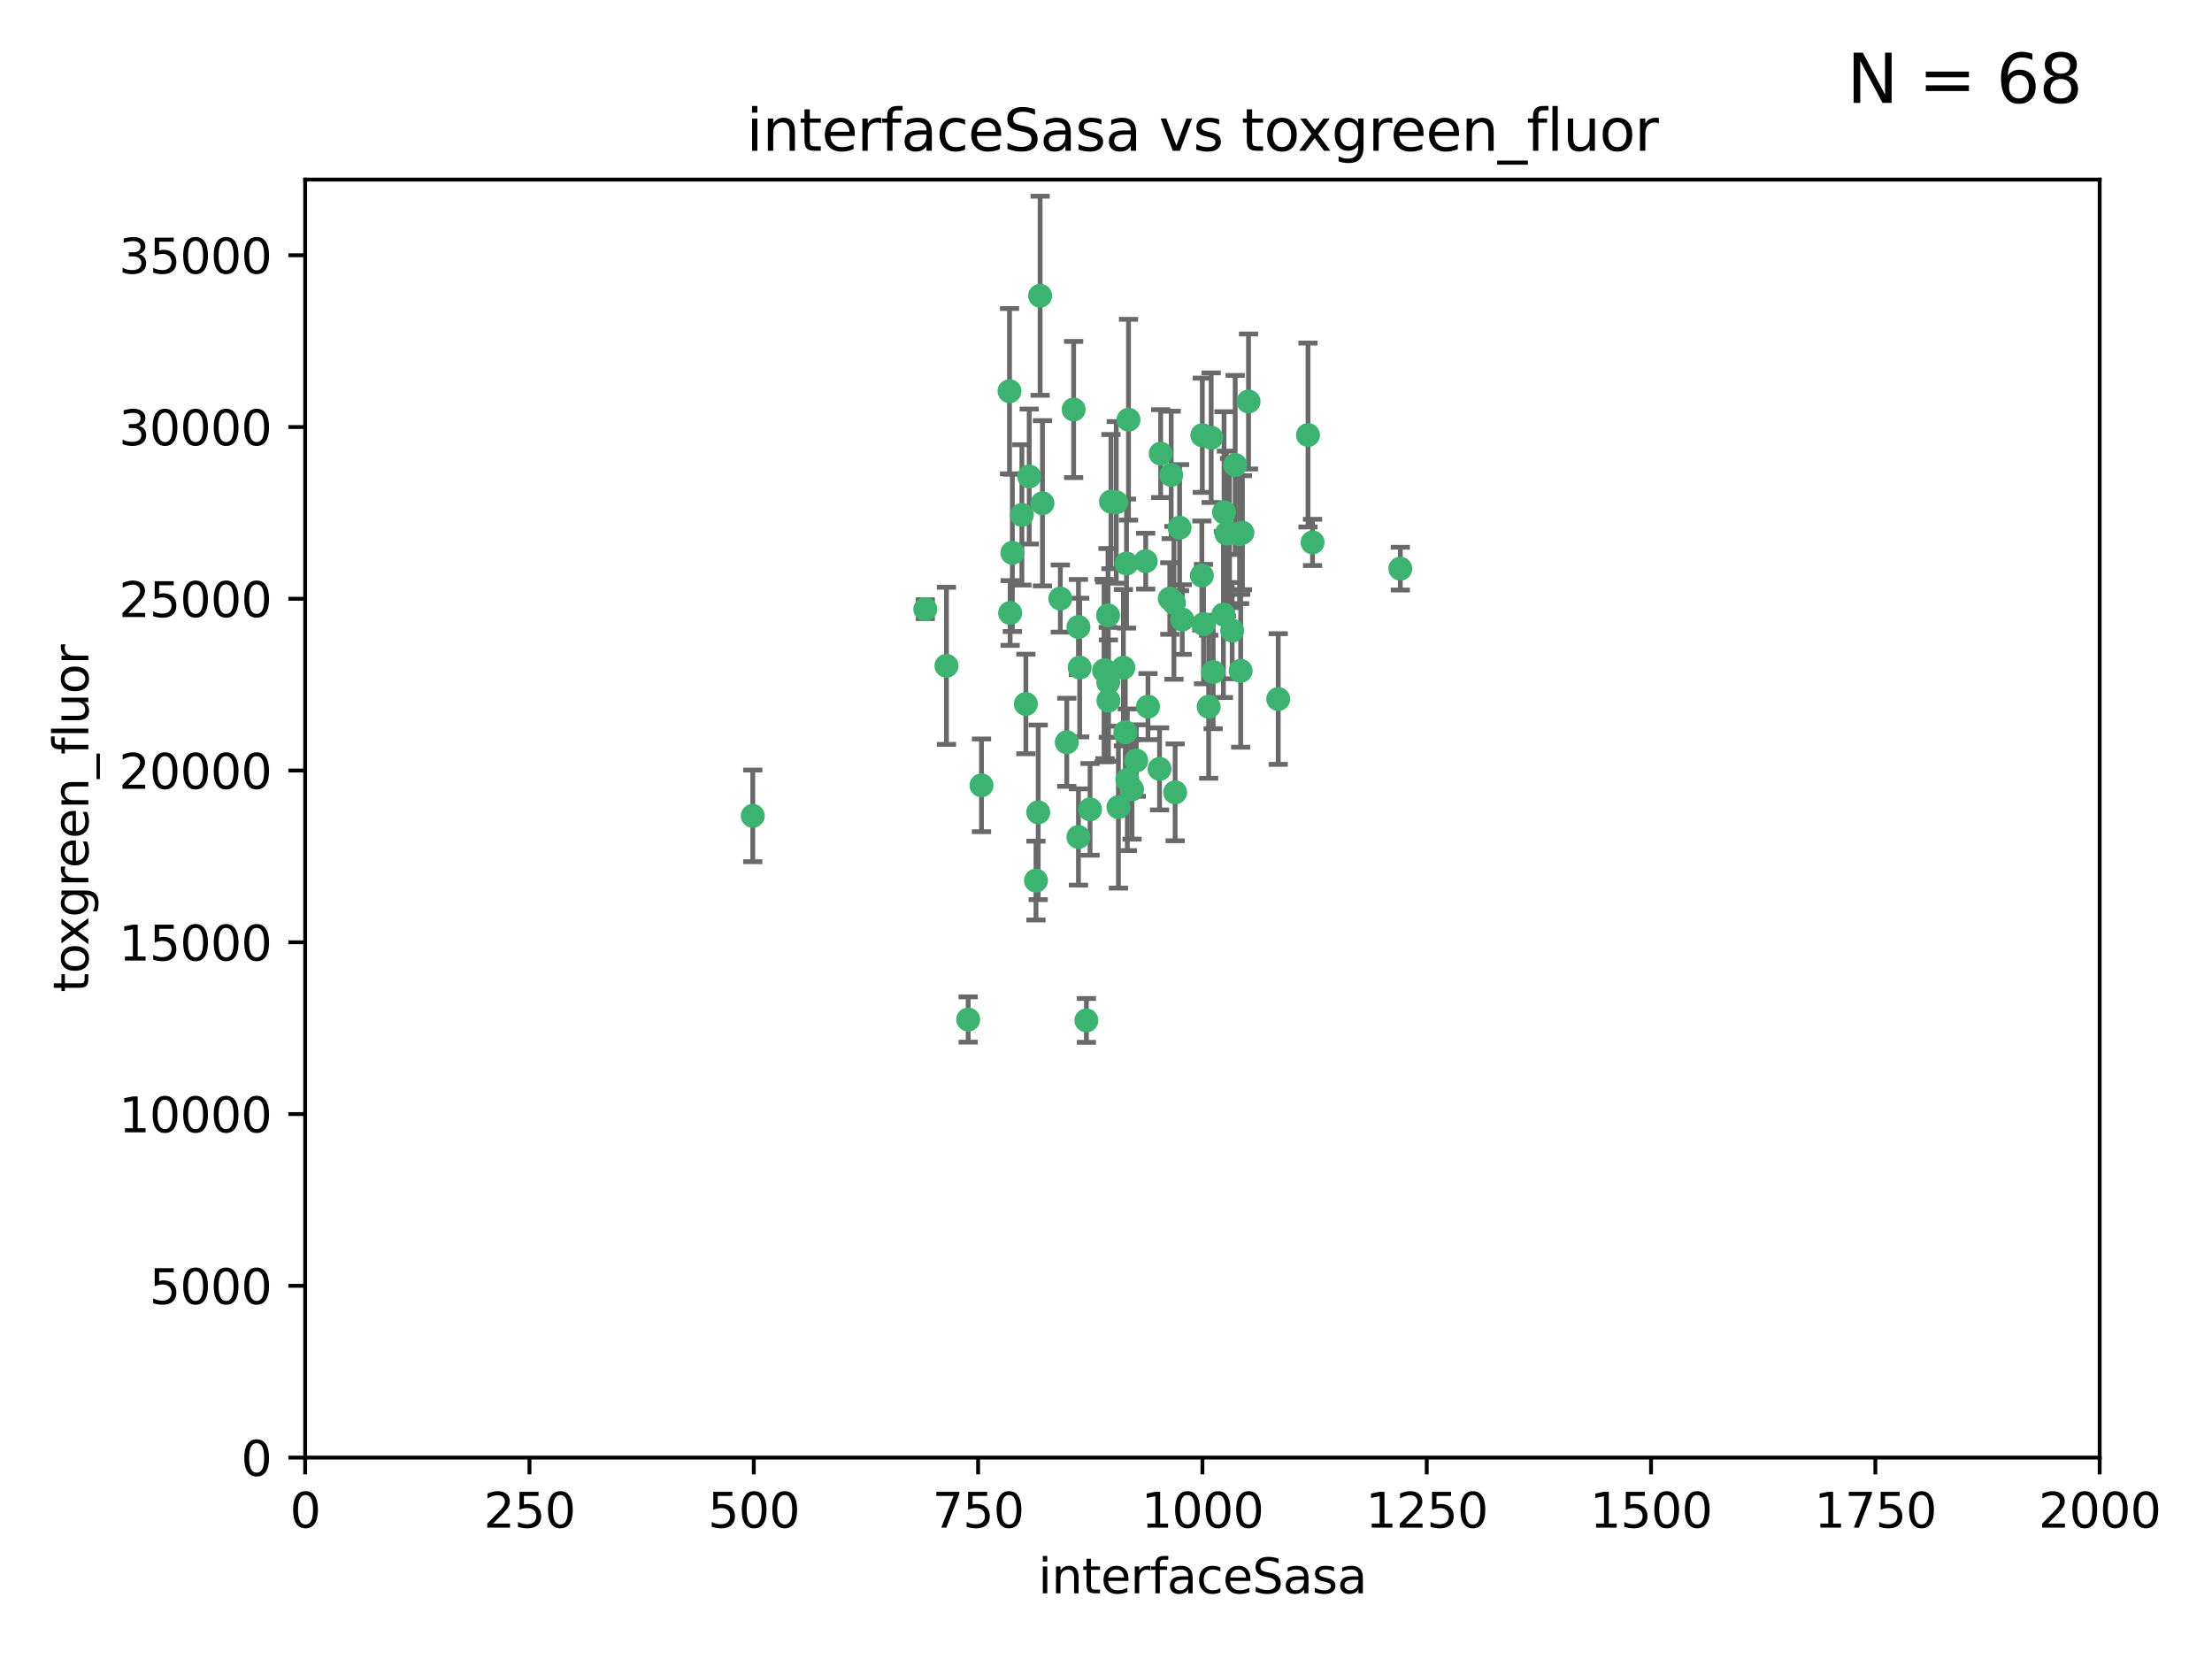 <?xml version="1.0" encoding="utf-8" standalone="no"?>
<!DOCTYPE svg PUBLIC "-//W3C//DTD SVG 1.1//EN"
  "http://www.w3.org/Graphics/SVG/1.1/DTD/svg11.dtd">
<svg xmlns:xlink="http://www.w3.org/1999/xlink" width="460.8pt" height="345.6pt" viewBox="0 0 460.8 345.6" xmlns="http://www.w3.org/2000/svg" version="1.1">
 <defs>
  <style type="text/css">*{stroke-linejoin: round; stroke-linecap: butt}</style>
 </defs>
 <g id="figure_1">
  <g id="patch_1">
   <path d="M 0 345.6 
L 460.8 345.6 
L 460.8 0 
L 0 0 
z
" style="fill: #ffffff"/>
  </g>
  <g id="axes_1">
   <g id="patch_2">
    <path d="M 63.571 303.64 
L 437.4 303.64 
L 437.4 37.411 
L 63.571 37.411 
z
" style="fill: #ffffff"/>
   </g>
   <g id="PathCollection_1">
    <defs>
     <path id="m0c57b707b4" d="M 0 1.118 
C 0.297 1.118 0.581 1 0.791 0.791 
C 1 0.581 1.118 0.297 1.118 0 
C 1.118 -0.297 1 -0.581 0.791 -0.791 
C 0.581 -1 0.297 -1.118 0 -1.118 
C -0.297 -1.118 -0.581 -1 -0.791 -0.791 
C -1 -0.581 -1.118 -0.297 -1.118 0 
C -1.118 0.297 -1 0.581 -0.791 0.791 
C -0.581 1 -0.297 1.118 0 1.118 
z
" style="stroke: #3cb371"/>
    </defs>
    <g clip-path="url(#p72ce023933)">
     <use xlink:href="#m0c57b707b4" x="243.693" y="124.69" style="fill: #3cb371; stroke: #3cb371"/>
     <use xlink:href="#m0c57b707b4" x="272.484" y="90.623" style="fill: #3cb371; stroke: #3cb371"/>
     <use xlink:href="#m0c57b707b4" x="231.435" y="104.496" style="fill: #3cb371; stroke: #3cb371"/>
     <use xlink:href="#m0c57b707b4" x="234.418" y="152.536" style="fill: #3cb371; stroke: #3cb371"/>
     <use xlink:href="#m0c57b707b4" x="266.28" y="145.62" style="fill: #3cb371; stroke: #3cb371"/>
     <use xlink:href="#m0c57b707b4" x="257.315" y="96.857" style="fill: #3cb371; stroke: #3cb371"/>
     <use xlink:href="#m0c57b707b4" x="250.716" y="130.005" style="fill: #3cb371; stroke: #3cb371"/>
     <use xlink:href="#m0c57b707b4" x="254.987" y="106.718" style="fill: #3cb371; stroke: #3cb371"/>
     <use xlink:href="#m0c57b707b4" x="273.426" y="112.994" style="fill: #3cb371; stroke: #3cb371"/>
     <use xlink:href="#m0c57b707b4" x="220.886" y="124.689" style="fill: #3cb371; stroke: #3cb371"/>
     <use xlink:href="#m0c57b707b4" x="214.404" y="99.267" style="fill: #3cb371; stroke: #3cb371"/>
     <use xlink:href="#m0c57b707b4" x="212.875" y="107.264" style="fill: #3cb371; stroke: #3cb371"/>
     <use xlink:href="#m0c57b707b4" x="241.787" y="94.5" style="fill: #3cb371; stroke: #3cb371"/>
     <use xlink:href="#m0c57b707b4" x="252.721" y="139.999" style="fill: #3cb371; stroke: #3cb371"/>
     <use xlink:href="#m0c57b707b4" x="252.312" y="91.178" style="fill: #3cb371; stroke: #3cb371"/>
     <use xlink:href="#m0c57b707b4" x="258.229" y="111.261" style="fill: #3cb371; stroke: #3cb371"/>
     <use xlink:href="#m0c57b707b4" x="223.66" y="85.309" style="fill: #3cb371; stroke: #3cb371"/>
     <use xlink:href="#m0c57b707b4" x="232.987" y="168.143" style="fill: #3cb371; stroke: #3cb371"/>
     <use xlink:href="#m0c57b707b4" x="241.557" y="160.173" style="fill: #3cb371; stroke: #3cb371"/>
     <use xlink:href="#m0c57b707b4" x="230.869" y="142.145" style="fill: #3cb371; stroke: #3cb371"/>
     <use xlink:href="#m0c57b707b4" x="230.194" y="139.64" style="fill: #3cb371; stroke: #3cb371"/>
     <use xlink:href="#m0c57b707b4" x="251.785" y="147.225" style="fill: #3cb371; stroke: #3cb371"/>
     <use xlink:href="#m0c57b707b4" x="234.68" y="117.402" style="fill: #3cb371; stroke: #3cb371"/>
     <use xlink:href="#m0c57b707b4" x="246.284" y="129.063" style="fill: #3cb371; stroke: #3cb371"/>
     <use xlink:href="#m0c57b707b4" x="255.489" y="111.157" style="fill: #3cb371; stroke: #3cb371"/>
     <use xlink:href="#m0c57b707b4" x="256.689" y="131.368" style="fill: #3cb371; stroke: #3cb371"/>
     <use xlink:href="#m0c57b707b4" x="254.858" y="128.013" style="fill: #3cb371; stroke: #3cb371"/>
     <use xlink:href="#m0c57b707b4" x="244.553" y="125.579" style="fill: #3cb371; stroke: #3cb371"/>
     <use xlink:href="#m0c57b707b4" x="250.368" y="119.895" style="fill: #3cb371; stroke: #3cb371"/>
     <use xlink:href="#m0c57b707b4" x="243.983" y="98.934" style="fill: #3cb371; stroke: #3cb371"/>
     <use xlink:href="#m0c57b707b4" x="235.088" y="87.434" style="fill: #3cb371; stroke: #3cb371"/>
     <use xlink:href="#m0c57b707b4" x="258.816" y="110.968" style="fill: #3cb371; stroke: #3cb371"/>
     <use xlink:href="#m0c57b707b4" x="256.134" y="111.045" style="fill: #3cb371; stroke: #3cb371"/>
     <use xlink:href="#m0c57b707b4" x="232.534" y="104.651" style="fill: #3cb371; stroke: #3cb371"/>
     <use xlink:href="#m0c57b707b4" x="234.02" y="139.091" style="fill: #3cb371; stroke: #3cb371"/>
     <use xlink:href="#m0c57b707b4" x="238.669" y="116.895" style="fill: #3cb371; stroke: #3cb371"/>
     <use xlink:href="#m0c57b707b4" x="210.43" y="127.696" style="fill: #3cb371; stroke: #3cb371"/>
     <use xlink:href="#m0c57b707b4" x="226.319" y="212.57" style="fill: #3cb371; stroke: #3cb371"/>
     <use xlink:href="#m0c57b707b4" x="217.166" y="104.837" style="fill: #3cb371; stroke: #3cb371"/>
     <use xlink:href="#m0c57b707b4" x="245.731" y="109.922" style="fill: #3cb371; stroke: #3cb371"/>
     <use xlink:href="#m0c57b707b4" x="216.677" y="61.614" style="fill: #3cb371; stroke: #3cb371"/>
     <use xlink:href="#m0c57b707b4" x="258.456" y="139.744" style="fill: #3cb371; stroke: #3cb371"/>
     <use xlink:href="#m0c57b707b4" x="291.711" y="118.457" style="fill: #3cb371; stroke: #3cb371"/>
     <use xlink:href="#m0c57b707b4" x="224.916" y="139.063" style="fill: #3cb371; stroke: #3cb371"/>
     <use xlink:href="#m0c57b707b4" x="260.091" y="83.639" style="fill: #3cb371; stroke: #3cb371"/>
     <use xlink:href="#m0c57b707b4" x="250.465" y="90.667" style="fill: #3cb371; stroke: #3cb371"/>
     <use xlink:href="#m0c57b707b4" x="204.462" y="163.599" style="fill: #3cb371; stroke: #3cb371"/>
     <use xlink:href="#m0c57b707b4" x="201.688" y="212.385" style="fill: #3cb371; stroke: #3cb371"/>
     <use xlink:href="#m0c57b707b4" x="192.753" y="126.902" style="fill: #3cb371; stroke: #3cb371"/>
     <use xlink:href="#m0c57b707b4" x="222.228" y="154.63" style="fill: #3cb371; stroke: #3cb371"/>
     <use xlink:href="#m0c57b707b4" x="230.822" y="128.187" style="fill: #3cb371; stroke: #3cb371"/>
     <use xlink:href="#m0c57b707b4" x="210.301" y="81.492" style="fill: #3cb371; stroke: #3cb371"/>
     <use xlink:href="#m0c57b707b4" x="224.662" y="174.36" style="fill: #3cb371; stroke: #3cb371"/>
     <use xlink:href="#m0c57b707b4" x="236.699" y="158.432" style="fill: #3cb371; stroke: #3cb371"/>
     <use xlink:href="#m0c57b707b4" x="230.901" y="145.94" style="fill: #3cb371; stroke: #3cb371"/>
     <use xlink:href="#m0c57b707b4" x="213.706" y="146.651" style="fill: #3cb371; stroke: #3cb371"/>
     <use xlink:href="#m0c57b707b4" x="215.811" y="183.443" style="fill: #3cb371; stroke: #3cb371"/>
     <use xlink:href="#m0c57b707b4" x="224.662" y="130.623" style="fill: #3cb371; stroke: #3cb371"/>
     <use xlink:href="#m0c57b707b4" x="239.146" y="147.201" style="fill: #3cb371; stroke: #3cb371"/>
     <use xlink:href="#m0c57b707b4" x="244.803" y="165.057" style="fill: #3cb371; stroke: #3cb371"/>
     <use xlink:href="#m0c57b707b4" x="216.278" y="169.223" style="fill: #3cb371; stroke: #3cb371"/>
     <use xlink:href="#m0c57b707b4" x="235.826" y="164.427" style="fill: #3cb371; stroke: #3cb371"/>
     <use xlink:href="#m0c57b707b4" x="229.998" y="139.694" style="fill: #3cb371; stroke: #3cb371"/>
     <use xlink:href="#m0c57b707b4" x="227.078" y="168.609" style="fill: #3cb371; stroke: #3cb371"/>
     <use xlink:href="#m0c57b707b4" x="234.846" y="162.431" style="fill: #3cb371; stroke: #3cb371"/>
     <use xlink:href="#m0c57b707b4" x="210.895" y="115.163" style="fill: #3cb371; stroke: #3cb371"/>
     <use xlink:href="#m0c57b707b4" x="197.163" y="138.702" style="fill: #3cb371; stroke: #3cb371"/>
     <use xlink:href="#m0c57b707b4" x="156.817" y="169.96" style="fill: #3cb371; stroke: #3cb371"/>
    </g>
   </g>
   <g id="matplotlib.axis_1">
    <g id="xtick_1">
     <g id="line2d_1">
      <defs>
       <path id="mec5b502d0a" d="M 0 0 
L 0 3.5 
" style="stroke: #000000; stroke-width: 0.8"/>
      </defs>
      <g>
       <use xlink:href="#mec5b502d0a" x="63.571" y="303.64" style="stroke: #000000; stroke-width: 0.8"/>
      </g>
     </g>
     <g id="text_1">
      <!-- 0 -->
      <g transform="translate(60.39 318.238)scale(0.1 -0.1)">
       <defs>
        <path id="DejaVuSans-30" d="M 2034 4250 
Q 1547 4250 1301 3770 
Q 1056 3291 1056 2328 
Q 1056 1369 1301 889 
Q 1547 409 2034 409 
Q 2525 409 2770 889 
Q 3016 1369 3016 2328 
Q 3016 3291 2770 3770 
Q 2525 4250 2034 4250 
z
M 2034 4750 
Q 2819 4750 3233 4129 
Q 3647 3509 3647 2328 
Q 3647 1150 3233 529 
Q 2819 -91 2034 -91 
Q 1250 -91 836 529 
Q 422 1150 422 2328 
Q 422 3509 836 4129 
Q 1250 4750 2034 4750 
z
" transform="scale(0.016)"/>
       </defs>
       <use xlink:href="#DejaVuSans-30"/>
      </g>
     </g>
    </g>
    <g id="xtick_2">
     <g id="line2d_2">
      <g>
       <use xlink:href="#mec5b502d0a" x="110.3" y="303.64" style="stroke: #000000; stroke-width: 0.8"/>
      </g>
     </g>
     <g id="text_2">
      <!-- 250 -->
      <g transform="translate(100.756 318.238)scale(0.1 -0.1)">
       <defs>
        <path id="DejaVuSans-32" d="M 1228 531 
L 3431 531 
L 3431 0 
L 469 0 
L 469 531 
Q 828 903 1448 1529 
Q 2069 2156 2228 2338 
Q 2531 2678 2651 2914 
Q 2772 3150 2772 3378 
Q 2772 3750 2511 3984 
Q 2250 4219 1831 4219 
Q 1534 4219 1204 4116 
Q 875 4013 500 3803 
L 500 4441 
Q 881 4594 1212 4672 
Q 1544 4750 1819 4750 
Q 2544 4750 2975 4387 
Q 3406 4025 3406 3419 
Q 3406 3131 3298 2873 
Q 3191 2616 2906 2266 
Q 2828 2175 2409 1742 
Q 1991 1309 1228 531 
z
" transform="scale(0.016)"/>
        <path id="DejaVuSans-35" d="M 691 4666 
L 3169 4666 
L 3169 4134 
L 1269 4134 
L 1269 2991 
Q 1406 3038 1543 3061 
Q 1681 3084 1819 3084 
Q 2600 3084 3056 2656 
Q 3513 2228 3513 1497 
Q 3513 744 3044 326 
Q 2575 -91 1722 -91 
Q 1428 -91 1123 -41 
Q 819 9 494 109 
L 494 744 
Q 775 591 1075 516 
Q 1375 441 1709 441 
Q 2250 441 2565 725 
Q 2881 1009 2881 1497 
Q 2881 1984 2565 2268 
Q 2250 2553 1709 2553 
Q 1456 2553 1204 2497 
Q 953 2441 691 2322 
L 691 4666 
z
" transform="scale(0.016)"/>
       </defs>
       <use xlink:href="#DejaVuSans-32"/>
       <use xlink:href="#DejaVuSans-35" x="63.623"/>
       <use xlink:href="#DejaVuSans-30" x="127.246"/>
      </g>
     </g>
    </g>
    <g id="xtick_3">
     <g id="line2d_3">
      <g>
       <use xlink:href="#mec5b502d0a" x="157.028" y="303.64" style="stroke: #000000; stroke-width: 0.8"/>
      </g>
     </g>
     <g id="text_3">
      <!-- 500 -->
      <g transform="translate(147.485 318.238)scale(0.1 -0.1)">
       <use xlink:href="#DejaVuSans-35"/>
       <use xlink:href="#DejaVuSans-30" x="63.623"/>
       <use xlink:href="#DejaVuSans-30" x="127.246"/>
      </g>
     </g>
    </g>
    <g id="xtick_4">
     <g id="line2d_4">
      <g>
       <use xlink:href="#mec5b502d0a" x="203.757" y="303.64" style="stroke: #000000; stroke-width: 0.8"/>
      </g>
     </g>
     <g id="text_4">
      <!-- 750 -->
      <g transform="translate(194.213 318.238)scale(0.1 -0.1)">
       <defs>
        <path id="DejaVuSans-37" d="M 525 4666 
L 3525 4666 
L 3525 4397 
L 1831 0 
L 1172 0 
L 2766 4134 
L 525 4134 
L 525 4666 
z
" transform="scale(0.016)"/>
       </defs>
       <use xlink:href="#DejaVuSans-37"/>
       <use xlink:href="#DejaVuSans-35" x="63.623"/>
       <use xlink:href="#DejaVuSans-30" x="127.246"/>
      </g>
     </g>
    </g>
    <g id="xtick_5">
     <g id="line2d_5">
      <g>
       <use xlink:href="#mec5b502d0a" x="250.486" y="303.64" style="stroke: #000000; stroke-width: 0.8"/>
      </g>
     </g>
     <g id="text_5">
      <!-- 1000 -->
      <g transform="translate(237.761 318.238)scale(0.1 -0.1)">
       <defs>
        <path id="DejaVuSans-31" d="M 794 531 
L 1825 531 
L 1825 4091 
L 703 3866 
L 703 4441 
L 1819 4666 
L 2450 4666 
L 2450 531 
L 3481 531 
L 3481 0 
L 794 0 
L 794 531 
z
" transform="scale(0.016)"/>
       </defs>
       <use xlink:href="#DejaVuSans-31"/>
       <use xlink:href="#DejaVuSans-30" x="63.623"/>
       <use xlink:href="#DejaVuSans-30" x="127.246"/>
       <use xlink:href="#DejaVuSans-30" x="190.869"/>
      </g>
     </g>
    </g>
    <g id="xtick_6">
     <g id="line2d_6">
      <g>
       <use xlink:href="#mec5b502d0a" x="297.214" y="303.64" style="stroke: #000000; stroke-width: 0.8"/>
      </g>
     </g>
     <g id="text_6">
      <!-- 1250 -->
      <g transform="translate(284.489 318.238)scale(0.1 -0.1)">
       <use xlink:href="#DejaVuSans-31"/>
       <use xlink:href="#DejaVuSans-32" x="63.623"/>
       <use xlink:href="#DejaVuSans-35" x="127.246"/>
       <use xlink:href="#DejaVuSans-30" x="190.869"/>
      </g>
     </g>
    </g>
    <g id="xtick_7">
     <g id="line2d_7">
      <g>
       <use xlink:href="#mec5b502d0a" x="343.943" y="303.64" style="stroke: #000000; stroke-width: 0.8"/>
      </g>
     </g>
     <g id="text_7">
      <!-- 1500 -->
      <g transform="translate(331.218 318.238)scale(0.1 -0.1)">
       <use xlink:href="#DejaVuSans-31"/>
       <use xlink:href="#DejaVuSans-35" x="63.623"/>
       <use xlink:href="#DejaVuSans-30" x="127.246"/>
       <use xlink:href="#DejaVuSans-30" x="190.869"/>
      </g>
     </g>
    </g>
    <g id="xtick_8">
     <g id="line2d_8">
      <g>
       <use xlink:href="#mec5b502d0a" x="390.671" y="303.64" style="stroke: #000000; stroke-width: 0.8"/>
      </g>
     </g>
     <g id="text_8">
      <!-- 1750 -->
      <g transform="translate(377.946 318.238)scale(0.1 -0.1)">
       <use xlink:href="#DejaVuSans-31"/>
       <use xlink:href="#DejaVuSans-37" x="63.623"/>
       <use xlink:href="#DejaVuSans-35" x="127.246"/>
       <use xlink:href="#DejaVuSans-30" x="190.869"/>
      </g>
     </g>
    </g>
    <g id="xtick_9">
     <g id="line2d_9">
      <g>
       <use xlink:href="#mec5b502d0a" x="437.4" y="303.64" style="stroke: #000000; stroke-width: 0.8"/>
      </g>
     </g>
     <g id="text_9">
      <!-- 2000 -->
      <g transform="translate(424.675 318.238)scale(0.1 -0.1)">
       <use xlink:href="#DejaVuSans-32"/>
       <use xlink:href="#DejaVuSans-30" x="63.623"/>
       <use xlink:href="#DejaVuSans-30" x="127.246"/>
       <use xlink:href="#DejaVuSans-30" x="190.869"/>
      </g>
     </g>
    </g>
    <g id="text_10">
     <!-- interfaceSasa -->
     <g transform="translate(216.279 331.917)scale(0.1 -0.1)">
      <defs>
       <path id="DejaVuSans-69" d="M 603 3500 
L 1178 3500 
L 1178 0 
L 603 0 
L 603 3500 
z
M 603 4863 
L 1178 4863 
L 1178 4134 
L 603 4134 
L 603 4863 
z
" transform="scale(0.016)"/>
       <path id="DejaVuSans-6e" d="M 3513 2113 
L 3513 0 
L 2938 0 
L 2938 2094 
Q 2938 2591 2744 2837 
Q 2550 3084 2163 3084 
Q 1697 3084 1428 2787 
Q 1159 2491 1159 1978 
L 1159 0 
L 581 0 
L 581 3500 
L 1159 3500 
L 1159 2956 
Q 1366 3272 1645 3428 
Q 1925 3584 2291 3584 
Q 2894 3584 3203 3211 
Q 3513 2838 3513 2113 
z
" transform="scale(0.016)"/>
       <path id="DejaVuSans-74" d="M 1172 4494 
L 1172 3500 
L 2356 3500 
L 2356 3053 
L 1172 3053 
L 1172 1153 
Q 1172 725 1289 603 
Q 1406 481 1766 481 
L 2356 481 
L 2356 0 
L 1766 0 
Q 1100 0 847 248 
Q 594 497 594 1153 
L 594 3053 
L 172 3053 
L 172 3500 
L 594 3500 
L 594 4494 
L 1172 4494 
z
" transform="scale(0.016)"/>
       <path id="DejaVuSans-65" d="M 3597 1894 
L 3597 1613 
L 953 1613 
Q 991 1019 1311 708 
Q 1631 397 2203 397 
Q 2534 397 2845 478 
Q 3156 559 3463 722 
L 3463 178 
Q 3153 47 2828 -22 
Q 2503 -91 2169 -91 
Q 1331 -91 842 396 
Q 353 884 353 1716 
Q 353 2575 817 3079 
Q 1281 3584 2069 3584 
Q 2775 3584 3186 3129 
Q 3597 2675 3597 1894 
z
M 3022 2063 
Q 3016 2534 2758 2815 
Q 2500 3097 2075 3097 
Q 1594 3097 1305 2825 
Q 1016 2553 972 2059 
L 3022 2063 
z
" transform="scale(0.016)"/>
       <path id="DejaVuSans-72" d="M 2631 2963 
Q 2534 3019 2420 3045 
Q 2306 3072 2169 3072 
Q 1681 3072 1420 2755 
Q 1159 2438 1159 1844 
L 1159 0 
L 581 0 
L 581 3500 
L 1159 3500 
L 1159 2956 
Q 1341 3275 1631 3429 
Q 1922 3584 2338 3584 
Q 2397 3584 2469 3576 
Q 2541 3569 2628 3553 
L 2631 2963 
z
" transform="scale(0.016)"/>
       <path id="DejaVuSans-66" d="M 2375 4863 
L 2375 4384 
L 1825 4384 
Q 1516 4384 1395 4259 
Q 1275 4134 1275 3809 
L 1275 3500 
L 2222 3500 
L 2222 3053 
L 1275 3053 
L 1275 0 
L 697 0 
L 697 3053 
L 147 3053 
L 147 3500 
L 697 3500 
L 697 3744 
Q 697 4328 969 4595 
Q 1241 4863 1831 4863 
L 2375 4863 
z
" transform="scale(0.016)"/>
       <path id="DejaVuSans-61" d="M 2194 1759 
Q 1497 1759 1228 1600 
Q 959 1441 959 1056 
Q 959 750 1161 570 
Q 1363 391 1709 391 
Q 2188 391 2477 730 
Q 2766 1069 2766 1631 
L 2766 1759 
L 2194 1759 
z
M 3341 1997 
L 3341 0 
L 2766 0 
L 2766 531 
Q 2569 213 2275 61 
Q 1981 -91 1556 -91 
Q 1019 -91 701 211 
Q 384 513 384 1019 
Q 384 1609 779 1909 
Q 1175 2209 1959 2209 
L 2766 2209 
L 2766 2266 
Q 2766 2663 2505 2880 
Q 2244 3097 1772 3097 
Q 1472 3097 1187 3025 
Q 903 2953 641 2809 
L 641 3341 
Q 956 3463 1253 3523 
Q 1550 3584 1831 3584 
Q 2591 3584 2966 3190 
Q 3341 2797 3341 1997 
z
" transform="scale(0.016)"/>
       <path id="DejaVuSans-63" d="M 3122 3366 
L 3122 2828 
Q 2878 2963 2633 3030 
Q 2388 3097 2138 3097 
Q 1578 3097 1268 2742 
Q 959 2388 959 1747 
Q 959 1106 1268 751 
Q 1578 397 2138 397 
Q 2388 397 2633 464 
Q 2878 531 3122 666 
L 3122 134 
Q 2881 22 2623 -34 
Q 2366 -91 2075 -91 
Q 1284 -91 818 406 
Q 353 903 353 1747 
Q 353 2603 823 3093 
Q 1294 3584 2113 3584 
Q 2378 3584 2631 3529 
Q 2884 3475 3122 3366 
z
" transform="scale(0.016)"/>
       <path id="DejaVuSans-53" d="M 3425 4513 
L 3425 3897 
Q 3066 4069 2747 4153 
Q 2428 4238 2131 4238 
Q 1616 4238 1336 4038 
Q 1056 3838 1056 3469 
Q 1056 3159 1242 3001 
Q 1428 2844 1947 2747 
L 2328 2669 
Q 3034 2534 3370 2195 
Q 3706 1856 3706 1288 
Q 3706 609 3251 259 
Q 2797 -91 1919 -91 
Q 1588 -91 1214 -16 
Q 841 59 441 206 
L 441 856 
Q 825 641 1194 531 
Q 1563 422 1919 422 
Q 2459 422 2753 634 
Q 3047 847 3047 1241 
Q 3047 1584 2836 1778 
Q 2625 1972 2144 2069 
L 1759 2144 
Q 1053 2284 737 2584 
Q 422 2884 422 3419 
Q 422 4038 858 4394 
Q 1294 4750 2059 4750 
Q 2388 4750 2728 4690 
Q 3069 4631 3425 4513 
z
" transform="scale(0.016)"/>
       <path id="DejaVuSans-73" d="M 2834 3397 
L 2834 2853 
Q 2591 2978 2328 3040 
Q 2066 3103 1784 3103 
Q 1356 3103 1142 2972 
Q 928 2841 928 2578 
Q 928 2378 1081 2264 
Q 1234 2150 1697 2047 
L 1894 2003 
Q 2506 1872 2764 1633 
Q 3022 1394 3022 966 
Q 3022 478 2636 193 
Q 2250 -91 1575 -91 
Q 1294 -91 989 -36 
Q 684 19 347 128 
L 347 722 
Q 666 556 975 473 
Q 1284 391 1588 391 
Q 1994 391 2212 530 
Q 2431 669 2431 922 
Q 2431 1156 2273 1281 
Q 2116 1406 1581 1522 
L 1381 1569 
Q 847 1681 609 1914 
Q 372 2147 372 2553 
Q 372 3047 722 3315 
Q 1072 3584 1716 3584 
Q 2034 3584 2315 3537 
Q 2597 3491 2834 3397 
z
" transform="scale(0.016)"/>
      </defs>
      <use xlink:href="#DejaVuSans-69"/>
      <use xlink:href="#DejaVuSans-6e" x="27.783"/>
      <use xlink:href="#DejaVuSans-74" x="91.162"/>
      <use xlink:href="#DejaVuSans-65" x="130.371"/>
      <use xlink:href="#DejaVuSans-72" x="191.895"/>
      <use xlink:href="#DejaVuSans-66" x="233.008"/>
      <use xlink:href="#DejaVuSans-61" x="268.213"/>
      <use xlink:href="#DejaVuSans-63" x="329.492"/>
      <use xlink:href="#DejaVuSans-65" x="384.473"/>
      <use xlink:href="#DejaVuSans-53" x="445.996"/>
      <use xlink:href="#DejaVuSans-61" x="509.473"/>
      <use xlink:href="#DejaVuSans-73" x="570.752"/>
      <use xlink:href="#DejaVuSans-61" x="622.852"/>
     </g>
    </g>
   </g>
   <g id="matplotlib.axis_2">
    <g id="ytick_1">
     <g id="line2d_10">
      <defs>
       <path id="m05db03d130" d="M 0 0 
L -3.5 0 
" style="stroke: #000000; stroke-width: 0.8"/>
      </defs>
      <g>
       <use xlink:href="#m05db03d130" x="63.571" y="303.64" style="stroke: #000000; stroke-width: 0.8"/>
      </g>
     </g>
     <g id="text_11">
      <!-- 0 -->
      <g transform="translate(50.209 307.439)scale(0.1 -0.1)">
       <use xlink:href="#DejaVuSans-30"/>
      </g>
     </g>
    </g>
    <g id="ytick_2">
     <g id="line2d_11">
      <g>
       <use xlink:href="#m05db03d130" x="63.571" y="267.859" style="stroke: #000000; stroke-width: 0.8"/>
      </g>
     </g>
     <g id="text_12">
      <!-- 5000 -->
      <g transform="translate(31.121 271.658)scale(0.1 -0.1)">
       <use xlink:href="#DejaVuSans-35"/>
       <use xlink:href="#DejaVuSans-30" x="63.623"/>
       <use xlink:href="#DejaVuSans-30" x="127.246"/>
       <use xlink:href="#DejaVuSans-30" x="190.869"/>
      </g>
     </g>
    </g>
    <g id="ytick_3">
     <g id="line2d_12">
      <g>
       <use xlink:href="#m05db03d130" x="63.571" y="232.078" style="stroke: #000000; stroke-width: 0.8"/>
      </g>
     </g>
     <g id="text_13">
      <!-- 10000 -->
      <g transform="translate(24.759 235.878)scale(0.1 -0.1)">
       <use xlink:href="#DejaVuSans-31"/>
       <use xlink:href="#DejaVuSans-30" x="63.623"/>
       <use xlink:href="#DejaVuSans-30" x="127.246"/>
       <use xlink:href="#DejaVuSans-30" x="190.869"/>
       <use xlink:href="#DejaVuSans-30" x="254.492"/>
      </g>
     </g>
    </g>
    <g id="ytick_4">
     <g id="line2d_13">
      <g>
       <use xlink:href="#m05db03d130" x="63.571" y="196.298" style="stroke: #000000; stroke-width: 0.8"/>
      </g>
     </g>
     <g id="text_14">
      <!-- 15000 -->
      <g transform="translate(24.759 200.097)scale(0.1 -0.1)">
       <use xlink:href="#DejaVuSans-31"/>
       <use xlink:href="#DejaVuSans-35" x="63.623"/>
       <use xlink:href="#DejaVuSans-30" x="127.246"/>
       <use xlink:href="#DejaVuSans-30" x="190.869"/>
       <use xlink:href="#DejaVuSans-30" x="254.492"/>
      </g>
     </g>
    </g>
    <g id="ytick_5">
     <g id="line2d_14">
      <g>
       <use xlink:href="#m05db03d130" x="63.571" y="160.517" style="stroke: #000000; stroke-width: 0.8"/>
      </g>
     </g>
     <g id="text_15">
      <!-- 20000 -->
      <g transform="translate(24.759 164.316)scale(0.1 -0.1)">
       <use xlink:href="#DejaVuSans-32"/>
       <use xlink:href="#DejaVuSans-30" x="63.623"/>
       <use xlink:href="#DejaVuSans-30" x="127.246"/>
       <use xlink:href="#DejaVuSans-30" x="190.869"/>
       <use xlink:href="#DejaVuSans-30" x="254.492"/>
      </g>
     </g>
    </g>
    <g id="ytick_6">
     <g id="line2d_15">
      <g>
       <use xlink:href="#m05db03d130" x="63.571" y="124.736" style="stroke: #000000; stroke-width: 0.8"/>
      </g>
     </g>
     <g id="text_16">
      <!-- 25000 -->
      <g transform="translate(24.759 128.535)scale(0.1 -0.1)">
       <use xlink:href="#DejaVuSans-32"/>
       <use xlink:href="#DejaVuSans-35" x="63.623"/>
       <use xlink:href="#DejaVuSans-30" x="127.246"/>
       <use xlink:href="#DejaVuSans-30" x="190.869"/>
       <use xlink:href="#DejaVuSans-30" x="254.492"/>
      </g>
     </g>
    </g>
    <g id="ytick_7">
     <g id="line2d_16">
      <g>
       <use xlink:href="#m05db03d130" x="63.571" y="88.955" style="stroke: #000000; stroke-width: 0.8"/>
      </g>
     </g>
     <g id="text_17">
      <!-- 30000 -->
      <g transform="translate(24.759 92.754)scale(0.1 -0.1)">
       <defs>
        <path id="DejaVuSans-33" d="M 2597 2516 
Q 3050 2419 3304 2112 
Q 3559 1806 3559 1356 
Q 3559 666 3084 287 
Q 2609 -91 1734 -91 
Q 1441 -91 1130 -33 
Q 819 25 488 141 
L 488 750 
Q 750 597 1062 519 
Q 1375 441 1716 441 
Q 2309 441 2620 675 
Q 2931 909 2931 1356 
Q 2931 1769 2642 2001 
Q 2353 2234 1838 2234 
L 1294 2234 
L 1294 2753 
L 1863 2753 
Q 2328 2753 2575 2939 
Q 2822 3125 2822 3475 
Q 2822 3834 2567 4026 
Q 2313 4219 1838 4219 
Q 1578 4219 1281 4162 
Q 984 4106 628 3988 
L 628 4550 
Q 988 4650 1302 4700 
Q 1616 4750 1894 4750 
Q 2613 4750 3031 4423 
Q 3450 4097 3450 3541 
Q 3450 3153 3228 2886 
Q 3006 2619 2597 2516 
z
" transform="scale(0.016)"/>
       </defs>
       <use xlink:href="#DejaVuSans-33"/>
       <use xlink:href="#DejaVuSans-30" x="63.623"/>
       <use xlink:href="#DejaVuSans-30" x="127.246"/>
       <use xlink:href="#DejaVuSans-30" x="190.869"/>
       <use xlink:href="#DejaVuSans-30" x="254.492"/>
      </g>
     </g>
    </g>
    <g id="ytick_8">
     <g id="line2d_17">
      <g>
       <use xlink:href="#m05db03d130" x="63.571" y="53.174" style="stroke: #000000; stroke-width: 0.8"/>
      </g>
     </g>
     <g id="text_18">
      <!-- 35000 -->
      <g transform="translate(24.759 56.974)scale(0.1 -0.1)">
       <use xlink:href="#DejaVuSans-33"/>
       <use xlink:href="#DejaVuSans-35" x="63.623"/>
       <use xlink:href="#DejaVuSans-30" x="127.246"/>
       <use xlink:href="#DejaVuSans-30" x="190.869"/>
       <use xlink:href="#DejaVuSans-30" x="254.492"/>
      </g>
     </g>
    </g>
    <g id="text_19">
     <!-- toxgreen_fluor -->
     <g transform="translate(18.401 206.72)rotate(-90)scale(0.1 -0.1)">
      <defs>
       <path id="DejaVuSans-6f" d="M 1959 3097 
Q 1497 3097 1228 2736 
Q 959 2375 959 1747 
Q 959 1119 1226 758 
Q 1494 397 1959 397 
Q 2419 397 2687 759 
Q 2956 1122 2956 1747 
Q 2956 2369 2687 2733 
Q 2419 3097 1959 3097 
z
M 1959 3584 
Q 2709 3584 3137 3096 
Q 3566 2609 3566 1747 
Q 3566 888 3137 398 
Q 2709 -91 1959 -91 
Q 1206 -91 779 398 
Q 353 888 353 1747 
Q 353 2609 779 3096 
Q 1206 3584 1959 3584 
z
" transform="scale(0.016)"/>
       <path id="DejaVuSans-78" d="M 3513 3500 
L 2247 1797 
L 3578 0 
L 2900 0 
L 1881 1375 
L 863 0 
L 184 0 
L 1544 1831 
L 300 3500 
L 978 3500 
L 1906 2253 
L 2834 3500 
L 3513 3500 
z
" transform="scale(0.016)"/>
       <path id="DejaVuSans-67" d="M 2906 1791 
Q 2906 2416 2648 2759 
Q 2391 3103 1925 3103 
Q 1463 3103 1205 2759 
Q 947 2416 947 1791 
Q 947 1169 1205 825 
Q 1463 481 1925 481 
Q 2391 481 2648 825 
Q 2906 1169 2906 1791 
z
M 3481 434 
Q 3481 -459 3084 -895 
Q 2688 -1331 1869 -1331 
Q 1566 -1331 1297 -1286 
Q 1028 -1241 775 -1147 
L 775 -588 
Q 1028 -725 1275 -790 
Q 1522 -856 1778 -856 
Q 2344 -856 2625 -561 
Q 2906 -266 2906 331 
L 2906 616 
Q 2728 306 2450 153 
Q 2172 0 1784 0 
Q 1141 0 747 490 
Q 353 981 353 1791 
Q 353 2603 747 3093 
Q 1141 3584 1784 3584 
Q 2172 3584 2450 3431 
Q 2728 3278 2906 2969 
L 2906 3500 
L 3481 3500 
L 3481 434 
z
" transform="scale(0.016)"/>
       <path id="DejaVuSans-5f" d="M 3263 -1063 
L 3263 -1509 
L -63 -1509 
L -63 -1063 
L 3263 -1063 
z
" transform="scale(0.016)"/>
       <path id="DejaVuSans-6c" d="M 603 4863 
L 1178 4863 
L 1178 0 
L 603 0 
L 603 4863 
z
" transform="scale(0.016)"/>
       <path id="DejaVuSans-75" d="M 544 1381 
L 544 3500 
L 1119 3500 
L 1119 1403 
Q 1119 906 1312 657 
Q 1506 409 1894 409 
Q 2359 409 2629 706 
Q 2900 1003 2900 1516 
L 2900 3500 
L 3475 3500 
L 3475 0 
L 2900 0 
L 2900 538 
Q 2691 219 2414 64 
Q 2138 -91 1772 -91 
Q 1169 -91 856 284 
Q 544 659 544 1381 
z
M 1991 3584 
L 1991 3584 
z
" transform="scale(0.016)"/>
      </defs>
      <use xlink:href="#DejaVuSans-74"/>
      <use xlink:href="#DejaVuSans-6f" x="39.209"/>
      <use xlink:href="#DejaVuSans-78" x="97.266"/>
      <use xlink:href="#DejaVuSans-67" x="156.445"/>
      <use xlink:href="#DejaVuSans-72" x="219.922"/>
      <use xlink:href="#DejaVuSans-65" x="258.785"/>
      <use xlink:href="#DejaVuSans-65" x="320.309"/>
      <use xlink:href="#DejaVuSans-6e" x="381.832"/>
      <use xlink:href="#DejaVuSans-5f" x="445.211"/>
      <use xlink:href="#DejaVuSans-66" x="495.211"/>
      <use xlink:href="#DejaVuSans-6c" x="530.416"/>
      <use xlink:href="#DejaVuSans-75" x="558.199"/>
      <use xlink:href="#DejaVuSans-6f" x="621.578"/>
      <use xlink:href="#DejaVuSans-72" x="682.76"/>
     </g>
    </g>
   </g>
   <g id="LineCollection_1">
    <path d="M 243.693 132.143 
L 243.693 117.237 
" clip-path="url(#p72ce023933)" style="fill: none; stroke: #696969"/>
    <path d="M 272.484 109.781 
L 272.484 71.466 
" clip-path="url(#p72ce023933)" style="fill: none; stroke: #696969"/>
    <path d="M 231.435 118.477 
L 231.435 90.515 
" clip-path="url(#p72ce023933)" style="fill: none; stroke: #696969"/>
    <path d="M 234.418 166.039 
L 234.418 139.033 
" clip-path="url(#p72ce023933)" style="fill: none; stroke: #696969"/>
    <path d="M 266.28 159.229 
L 266.28 132.011 
" clip-path="url(#p72ce023933)" style="fill: none; stroke: #696969"/>
    <path d="M 257.315 115.505 
L 257.315 78.209 
" clip-path="url(#p72ce023933)" style="fill: none; stroke: #696969"/>
    <path d="M 250.716 142.442 
L 250.716 117.567 
" clip-path="url(#p72ce023933)" style="fill: none; stroke: #696969"/>
    <path d="M 254.987 127.664 
L 254.987 85.772 
" clip-path="url(#p72ce023933)" style="fill: none; stroke: #696969"/>
    <path d="M 273.426 117.812 
L 273.426 108.176 
" clip-path="url(#p72ce023933)" style="fill: none; stroke: #696969"/>
    <path d="M 220.886 131.683 
L 220.886 117.696 
" clip-path="url(#p72ce023933)" style="fill: none; stroke: #696969"/>
    <path d="M 214.404 113.322 
L 214.404 85.213 
" clip-path="url(#p72ce023933)" style="fill: none; stroke: #696969"/>
    <path d="M 212.875 121.88 
L 212.875 92.647 
" clip-path="url(#p72ce023933)" style="fill: none; stroke: #696969"/>
    <path d="M 241.787 103.651 
L 241.787 85.348 
" clip-path="url(#p72ce023933)" style="fill: none; stroke: #696969"/>
    <path d="M 252.721 151.798 
L 252.721 128.2 
" clip-path="url(#p72ce023933)" style="fill: none; stroke: #696969"/>
    <path d="M 252.312 104.675 
L 252.312 77.682 
" clip-path="url(#p72ce023933)" style="fill: none; stroke: #696969"/>
    <path d="M 258.229 125.753 
L 258.229 96.768 
" clip-path="url(#p72ce023933)" style="fill: none; stroke: #696969"/>
    <path d="M 223.66 99.491 
L 223.66 71.128 
" clip-path="url(#p72ce023933)" style="fill: none; stroke: #696969"/>
    <path d="M 232.987 185.006 
L 232.987 151.281 
" clip-path="url(#p72ce023933)" style="fill: none; stroke: #696969"/>
    <path d="M 241.557 168.723 
L 241.557 151.623 
" clip-path="url(#p72ce023933)" style="fill: none; stroke: #696969"/>
    <path d="M 230.869 153.587 
L 230.869 130.704 
" clip-path="url(#p72ce023933)" style="fill: none; stroke: #696969"/>
    <path d="M 230.194 158.046 
L 230.194 121.234 
" clip-path="url(#p72ce023933)" style="fill: none; stroke: #696969"/>
    <path d="M 251.785 162.121 
L 251.785 132.33 
" clip-path="url(#p72ce023933)" style="fill: none; stroke: #696969"/>
    <path d="M 234.68 130.841 
L 234.68 103.963 
" clip-path="url(#p72ce023933)" style="fill: none; stroke: #696969"/>
    <path d="M 246.284 136.31 
L 246.284 121.816 
" clip-path="url(#p72ce023933)" style="fill: none; stroke: #696969"/>
    <path d="M 255.489 128.336 
L 255.489 93.979 
" clip-path="url(#p72ce023933)" style="fill: none; stroke: #696969"/>
    <path d="M 256.689 141.39 
L 256.689 121.347 
" clip-path="url(#p72ce023933)" style="fill: none; stroke: #696969"/>
    <path d="M 254.858 145.305 
L 254.858 110.721 
" clip-path="url(#p72ce023933)" style="fill: none; stroke: #696969"/>
    <path d="M 244.553 141.497 
L 244.553 109.662 
" clip-path="url(#p72ce023933)" style="fill: none; stroke: #696969"/>
    <path d="M 250.368 131.252 
L 250.368 108.538 
" clip-path="url(#p72ce023933)" style="fill: none; stroke: #696969"/>
    <path d="M 243.983 112.206 
L 243.983 85.663 
" clip-path="url(#p72ce023933)" style="fill: none; stroke: #696969"/>
    <path d="M 235.088 108.351 
L 235.088 66.517 
" clip-path="url(#p72ce023933)" style="fill: none; stroke: #696969"/>
    <path d="M 258.816 122.844 
L 258.816 99.093 
" clip-path="url(#p72ce023933)" style="fill: none; stroke: #696969"/>
    <path d="M 256.134 126.588 
L 256.134 95.502 
" clip-path="url(#p72ce023933)" style="fill: none; stroke: #696969"/>
    <path d="M 232.534 121.481 
L 232.534 87.821 
" clip-path="url(#p72ce023933)" style="fill: none; stroke: #696969"/>
    <path d="M 234.02 155.38 
L 234.02 122.802 
" clip-path="url(#p72ce023933)" style="fill: none; stroke: #696969"/>
    <path d="M 238.669 122.714 
L 238.669 111.075 
" clip-path="url(#p72ce023933)" style="fill: none; stroke: #696969"/>
    <path d="M 210.43 134.441 
L 210.43 120.951 
" clip-path="url(#p72ce023933)" style="fill: none; stroke: #696969"/>
    <path d="M 226.319 217.139 
L 226.319 208.002 
" clip-path="url(#p72ce023933)" style="fill: none; stroke: #696969"/>
    <path d="M 217.166 122.048 
L 217.166 87.626 
" clip-path="url(#p72ce023933)" style="fill: none; stroke: #696969"/>
    <path d="M 245.731 123.06 
L 245.731 96.783 
" clip-path="url(#p72ce023933)" style="fill: none; stroke: #696969"/>
    <path d="M 216.677 82.348 
L 216.677 40.879 
" clip-path="url(#p72ce023933)" style="fill: none; stroke: #696969"/>
    <path d="M 258.456 155.653 
L 258.456 123.835 
" clip-path="url(#p72ce023933)" style="fill: none; stroke: #696969"/>
    <path d="M 291.711 122.912 
L 291.711 114.001 
" clip-path="url(#p72ce023933)" style="fill: none; stroke: #696969"/>
    <path d="M 224.916 153.504 
L 224.916 124.622 
" clip-path="url(#p72ce023933)" style="fill: none; stroke: #696969"/>
    <path d="M 260.091 97.702 
L 260.091 69.575 
" clip-path="url(#p72ce023933)" style="fill: none; stroke: #696969"/>
    <path d="M 250.465 102.568 
L 250.465 78.767 
" clip-path="url(#p72ce023933)" style="fill: none; stroke: #696969"/>
    <path d="M 204.462 173.255 
L 204.462 153.942 
" clip-path="url(#p72ce023933)" style="fill: none; stroke: #696969"/>
    <path d="M 201.688 217.096 
L 201.688 207.674 
" clip-path="url(#p72ce023933)" style="fill: none; stroke: #696969"/>
    <path d="M 192.753 128.865 
L 192.753 124.939 
" clip-path="url(#p72ce023933)" style="fill: none; stroke: #696969"/>
    <path d="M 222.228 163.803 
L 222.228 145.457 
" clip-path="url(#p72ce023933)" style="fill: none; stroke: #696969"/>
    <path d="M 230.822 142.109 
L 230.822 114.265 
" clip-path="url(#p72ce023933)" style="fill: none; stroke: #696969"/>
    <path d="M 210.301 98.71 
L 210.301 64.274 
" clip-path="url(#p72ce023933)" style="fill: none; stroke: #696969"/>
    <path d="M 224.662 184.389 
L 224.662 164.331 
" clip-path="url(#p72ce023933)" style="fill: none; stroke: #696969"/>
    <path d="M 236.699 165.874 
L 236.699 150.99 
" clip-path="url(#p72ce023933)" style="fill: none; stroke: #696969"/>
    <path d="M 230.901 158.572 
L 230.901 133.308 
" clip-path="url(#p72ce023933)" style="fill: none; stroke: #696969"/>
    <path d="M 213.706 157.023 
L 213.706 136.279 
" clip-path="url(#p72ce023933)" style="fill: none; stroke: #696969"/>
    <path d="M 215.811 191.653 
L 215.811 175.233 
" clip-path="url(#p72ce023933)" style="fill: none; stroke: #696969"/>
    <path d="M 224.662 140.536 
L 224.662 120.711 
" clip-path="url(#p72ce023933)" style="fill: none; stroke: #696969"/>
    <path d="M 239.146 154.089 
L 239.146 140.313 
" clip-path="url(#p72ce023933)" style="fill: none; stroke: #696969"/>
    <path d="M 244.803 175.144 
L 244.803 154.97 
" clip-path="url(#p72ce023933)" style="fill: none; stroke: #696969"/>
    <path d="M 216.278 187.407 
L 216.278 151.039 
" clip-path="url(#p72ce023933)" style="fill: none; stroke: #696969"/>
    <path d="M 235.826 174.8 
L 235.826 154.054 
" clip-path="url(#p72ce023933)" style="fill: none; stroke: #696969"/>
    <path d="M 229.998 158.704 
L 229.998 120.683 
" clip-path="url(#p72ce023933)" style="fill: none; stroke: #696969"/>
    <path d="M 227.078 178.161 
L 227.078 159.056 
" clip-path="url(#p72ce023933)" style="fill: none; stroke: #696969"/>
    <path d="M 234.846 177.183 
L 234.846 147.679 
" clip-path="url(#p72ce023933)" style="fill: none; stroke: #696969"/>
    <path d="M 210.895 131.554 
L 210.895 98.772 
" clip-path="url(#p72ce023933)" style="fill: none; stroke: #696969"/>
    <path d="M 197.163 155.064 
L 197.163 122.34 
" clip-path="url(#p72ce023933)" style="fill: none; stroke: #696969"/>
    <path d="M 156.817 179.51 
L 156.817 160.41 
" clip-path="url(#p72ce023933)" style="fill: none; stroke: #696969"/>
   </g>
   <g id="line2d_18">
    <defs>
     <path id="m712e0bb12a" d="M 2 0 
L -2 -0 
" style="stroke: #696969"/>
    </defs>
    <g clip-path="url(#p72ce023933)">
     <use xlink:href="#m712e0bb12a" x="243.693" y="132.143" style="fill: #696969; stroke: #696969"/>
     <use xlink:href="#m712e0bb12a" x="272.484" y="109.781" style="fill: #696969; stroke: #696969"/>
     <use xlink:href="#m712e0bb12a" x="231.435" y="118.477" style="fill: #696969; stroke: #696969"/>
     <use xlink:href="#m712e0bb12a" x="234.418" y="166.039" style="fill: #696969; stroke: #696969"/>
     <use xlink:href="#m712e0bb12a" x="266.28" y="159.229" style="fill: #696969; stroke: #696969"/>
     <use xlink:href="#m712e0bb12a" x="257.315" y="115.505" style="fill: #696969; stroke: #696969"/>
     <use xlink:href="#m712e0bb12a" x="250.716" y="142.442" style="fill: #696969; stroke: #696969"/>
     <use xlink:href="#m712e0bb12a" x="254.987" y="127.664" style="fill: #696969; stroke: #696969"/>
     <use xlink:href="#m712e0bb12a" x="273.426" y="117.812" style="fill: #696969; stroke: #696969"/>
     <use xlink:href="#m712e0bb12a" x="220.886" y="131.683" style="fill: #696969; stroke: #696969"/>
     <use xlink:href="#m712e0bb12a" x="214.404" y="113.322" style="fill: #696969; stroke: #696969"/>
     <use xlink:href="#m712e0bb12a" x="212.875" y="121.88" style="fill: #696969; stroke: #696969"/>
     <use xlink:href="#m712e0bb12a" x="241.787" y="103.651" style="fill: #696969; stroke: #696969"/>
     <use xlink:href="#m712e0bb12a" x="252.721" y="151.798" style="fill: #696969; stroke: #696969"/>
     <use xlink:href="#m712e0bb12a" x="252.312" y="104.675" style="fill: #696969; stroke: #696969"/>
     <use xlink:href="#m712e0bb12a" x="258.229" y="125.753" style="fill: #696969; stroke: #696969"/>
     <use xlink:href="#m712e0bb12a" x="223.66" y="99.491" style="fill: #696969; stroke: #696969"/>
     <use xlink:href="#m712e0bb12a" x="232.987" y="185.006" style="fill: #696969; stroke: #696969"/>
     <use xlink:href="#m712e0bb12a" x="241.557" y="168.723" style="fill: #696969; stroke: #696969"/>
     <use xlink:href="#m712e0bb12a" x="230.869" y="153.587" style="fill: #696969; stroke: #696969"/>
     <use xlink:href="#m712e0bb12a" x="230.194" y="158.046" style="fill: #696969; stroke: #696969"/>
     <use xlink:href="#m712e0bb12a" x="251.785" y="162.121" style="fill: #696969; stroke: #696969"/>
     <use xlink:href="#m712e0bb12a" x="234.68" y="130.841" style="fill: #696969; stroke: #696969"/>
     <use xlink:href="#m712e0bb12a" x="246.284" y="136.31" style="fill: #696969; stroke: #696969"/>
     <use xlink:href="#m712e0bb12a" x="255.489" y="128.336" style="fill: #696969; stroke: #696969"/>
     <use xlink:href="#m712e0bb12a" x="256.689" y="141.39" style="fill: #696969; stroke: #696969"/>
     <use xlink:href="#m712e0bb12a" x="254.858" y="145.305" style="fill: #696969; stroke: #696969"/>
     <use xlink:href="#m712e0bb12a" x="244.553" y="141.497" style="fill: #696969; stroke: #696969"/>
     <use xlink:href="#m712e0bb12a" x="250.368" y="131.252" style="fill: #696969; stroke: #696969"/>
     <use xlink:href="#m712e0bb12a" x="243.983" y="112.206" style="fill: #696969; stroke: #696969"/>
     <use xlink:href="#m712e0bb12a" x="235.088" y="108.351" style="fill: #696969; stroke: #696969"/>
     <use xlink:href="#m712e0bb12a" x="258.816" y="122.844" style="fill: #696969; stroke: #696969"/>
     <use xlink:href="#m712e0bb12a" x="256.134" y="126.588" style="fill: #696969; stroke: #696969"/>
     <use xlink:href="#m712e0bb12a" x="232.534" y="121.481" style="fill: #696969; stroke: #696969"/>
     <use xlink:href="#m712e0bb12a" x="234.02" y="155.38" style="fill: #696969; stroke: #696969"/>
     <use xlink:href="#m712e0bb12a" x="238.669" y="122.714" style="fill: #696969; stroke: #696969"/>
     <use xlink:href="#m712e0bb12a" x="210.43" y="134.441" style="fill: #696969; stroke: #696969"/>
     <use xlink:href="#m712e0bb12a" x="226.319" y="217.139" style="fill: #696969; stroke: #696969"/>
     <use xlink:href="#m712e0bb12a" x="217.166" y="122.048" style="fill: #696969; stroke: #696969"/>
     <use xlink:href="#m712e0bb12a" x="245.731" y="123.06" style="fill: #696969; stroke: #696969"/>
     <use xlink:href="#m712e0bb12a" x="216.677" y="82.348" style="fill: #696969; stroke: #696969"/>
     <use xlink:href="#m712e0bb12a" x="258.456" y="155.653" style="fill: #696969; stroke: #696969"/>
     <use xlink:href="#m712e0bb12a" x="291.711" y="122.912" style="fill: #696969; stroke: #696969"/>
     <use xlink:href="#m712e0bb12a" x="224.916" y="153.504" style="fill: #696969; stroke: #696969"/>
     <use xlink:href="#m712e0bb12a" x="260.091" y="97.702" style="fill: #696969; stroke: #696969"/>
     <use xlink:href="#m712e0bb12a" x="250.465" y="102.568" style="fill: #696969; stroke: #696969"/>
     <use xlink:href="#m712e0bb12a" x="204.462" y="173.255" style="fill: #696969; stroke: #696969"/>
     <use xlink:href="#m712e0bb12a" x="201.688" y="217.096" style="fill: #696969; stroke: #696969"/>
     <use xlink:href="#m712e0bb12a" x="192.753" y="128.865" style="fill: #696969; stroke: #696969"/>
     <use xlink:href="#m712e0bb12a" x="222.228" y="163.803" style="fill: #696969; stroke: #696969"/>
     <use xlink:href="#m712e0bb12a" x="230.822" y="142.109" style="fill: #696969; stroke: #696969"/>
     <use xlink:href="#m712e0bb12a" x="210.301" y="98.71" style="fill: #696969; stroke: #696969"/>
     <use xlink:href="#m712e0bb12a" x="224.662" y="184.389" style="fill: #696969; stroke: #696969"/>
     <use xlink:href="#m712e0bb12a" x="236.699" y="165.874" style="fill: #696969; stroke: #696969"/>
     <use xlink:href="#m712e0bb12a" x="230.901" y="158.572" style="fill: #696969; stroke: #696969"/>
     <use xlink:href="#m712e0bb12a" x="213.706" y="157.023" style="fill: #696969; stroke: #696969"/>
     <use xlink:href="#m712e0bb12a" x="215.811" y="191.653" style="fill: #696969; stroke: #696969"/>
     <use xlink:href="#m712e0bb12a" x="224.662" y="140.536" style="fill: #696969; stroke: #696969"/>
     <use xlink:href="#m712e0bb12a" x="239.146" y="154.089" style="fill: #696969; stroke: #696969"/>
     <use xlink:href="#m712e0bb12a" x="244.803" y="175.144" style="fill: #696969; stroke: #696969"/>
     <use xlink:href="#m712e0bb12a" x="216.278" y="187.407" style="fill: #696969; stroke: #696969"/>
     <use xlink:href="#m712e0bb12a" x="235.826" y="174.8" style="fill: #696969; stroke: #696969"/>
     <use xlink:href="#m712e0bb12a" x="229.998" y="158.704" style="fill: #696969; stroke: #696969"/>
     <use xlink:href="#m712e0bb12a" x="227.078" y="178.161" style="fill: #696969; stroke: #696969"/>
     <use xlink:href="#m712e0bb12a" x="234.846" y="177.183" style="fill: #696969; stroke: #696969"/>
     <use xlink:href="#m712e0bb12a" x="210.895" y="131.554" style="fill: #696969; stroke: #696969"/>
     <use xlink:href="#m712e0bb12a" x="197.163" y="155.064" style="fill: #696969; stroke: #696969"/>
     <use xlink:href="#m712e0bb12a" x="156.817" y="179.51" style="fill: #696969; stroke: #696969"/>
    </g>
   </g>
   <g id="line2d_19">
    <g clip-path="url(#p72ce023933)">
     <use xlink:href="#m712e0bb12a" x="243.693" y="117.237" style="fill: #696969; stroke: #696969"/>
     <use xlink:href="#m712e0bb12a" x="272.484" y="71.466" style="fill: #696969; stroke: #696969"/>
     <use xlink:href="#m712e0bb12a" x="231.435" y="90.515" style="fill: #696969; stroke: #696969"/>
     <use xlink:href="#m712e0bb12a" x="234.418" y="139.033" style="fill: #696969; stroke: #696969"/>
     <use xlink:href="#m712e0bb12a" x="266.28" y="132.011" style="fill: #696969; stroke: #696969"/>
     <use xlink:href="#m712e0bb12a" x="257.315" y="78.209" style="fill: #696969; stroke: #696969"/>
     <use xlink:href="#m712e0bb12a" x="250.716" y="117.567" style="fill: #696969; stroke: #696969"/>
     <use xlink:href="#m712e0bb12a" x="254.987" y="85.772" style="fill: #696969; stroke: #696969"/>
     <use xlink:href="#m712e0bb12a" x="273.426" y="108.176" style="fill: #696969; stroke: #696969"/>
     <use xlink:href="#m712e0bb12a" x="220.886" y="117.696" style="fill: #696969; stroke: #696969"/>
     <use xlink:href="#m712e0bb12a" x="214.404" y="85.213" style="fill: #696969; stroke: #696969"/>
     <use xlink:href="#m712e0bb12a" x="212.875" y="92.647" style="fill: #696969; stroke: #696969"/>
     <use xlink:href="#m712e0bb12a" x="241.787" y="85.348" style="fill: #696969; stroke: #696969"/>
     <use xlink:href="#m712e0bb12a" x="252.721" y="128.2" style="fill: #696969; stroke: #696969"/>
     <use xlink:href="#m712e0bb12a" x="252.312" y="77.682" style="fill: #696969; stroke: #696969"/>
     <use xlink:href="#m712e0bb12a" x="258.229" y="96.768" style="fill: #696969; stroke: #696969"/>
     <use xlink:href="#m712e0bb12a" x="223.66" y="71.128" style="fill: #696969; stroke: #696969"/>
     <use xlink:href="#m712e0bb12a" x="232.987" y="151.281" style="fill: #696969; stroke: #696969"/>
     <use xlink:href="#m712e0bb12a" x="241.557" y="151.623" style="fill: #696969; stroke: #696969"/>
     <use xlink:href="#m712e0bb12a" x="230.869" y="130.704" style="fill: #696969; stroke: #696969"/>
     <use xlink:href="#m712e0bb12a" x="230.194" y="121.234" style="fill: #696969; stroke: #696969"/>
     <use xlink:href="#m712e0bb12a" x="251.785" y="132.33" style="fill: #696969; stroke: #696969"/>
     <use xlink:href="#m712e0bb12a" x="234.68" y="103.963" style="fill: #696969; stroke: #696969"/>
     <use xlink:href="#m712e0bb12a" x="246.284" y="121.816" style="fill: #696969; stroke: #696969"/>
     <use xlink:href="#m712e0bb12a" x="255.489" y="93.979" style="fill: #696969; stroke: #696969"/>
     <use xlink:href="#m712e0bb12a" x="256.689" y="121.347" style="fill: #696969; stroke: #696969"/>
     <use xlink:href="#m712e0bb12a" x="254.858" y="110.721" style="fill: #696969; stroke: #696969"/>
     <use xlink:href="#m712e0bb12a" x="244.553" y="109.662" style="fill: #696969; stroke: #696969"/>
     <use xlink:href="#m712e0bb12a" x="250.368" y="108.538" style="fill: #696969; stroke: #696969"/>
     <use xlink:href="#m712e0bb12a" x="243.983" y="85.663" style="fill: #696969; stroke: #696969"/>
     <use xlink:href="#m712e0bb12a" x="235.088" y="66.517" style="fill: #696969; stroke: #696969"/>
     <use xlink:href="#m712e0bb12a" x="258.816" y="99.093" style="fill: #696969; stroke: #696969"/>
     <use xlink:href="#m712e0bb12a" x="256.134" y="95.502" style="fill: #696969; stroke: #696969"/>
     <use xlink:href="#m712e0bb12a" x="232.534" y="87.821" style="fill: #696969; stroke: #696969"/>
     <use xlink:href="#m712e0bb12a" x="234.02" y="122.802" style="fill: #696969; stroke: #696969"/>
     <use xlink:href="#m712e0bb12a" x="238.669" y="111.075" style="fill: #696969; stroke: #696969"/>
     <use xlink:href="#m712e0bb12a" x="210.43" y="120.951" style="fill: #696969; stroke: #696969"/>
     <use xlink:href="#m712e0bb12a" x="226.319" y="208.002" style="fill: #696969; stroke: #696969"/>
     <use xlink:href="#m712e0bb12a" x="217.166" y="87.626" style="fill: #696969; stroke: #696969"/>
     <use xlink:href="#m712e0bb12a" x="245.731" y="96.783" style="fill: #696969; stroke: #696969"/>
     <use xlink:href="#m712e0bb12a" x="216.677" y="40.879" style="fill: #696969; stroke: #696969"/>
     <use xlink:href="#m712e0bb12a" x="258.456" y="123.835" style="fill: #696969; stroke: #696969"/>
     <use xlink:href="#m712e0bb12a" x="291.711" y="114.001" style="fill: #696969; stroke: #696969"/>
     <use xlink:href="#m712e0bb12a" x="224.916" y="124.622" style="fill: #696969; stroke: #696969"/>
     <use xlink:href="#m712e0bb12a" x="260.091" y="69.575" style="fill: #696969; stroke: #696969"/>
     <use xlink:href="#m712e0bb12a" x="250.465" y="78.767" style="fill: #696969; stroke: #696969"/>
     <use xlink:href="#m712e0bb12a" x="204.462" y="153.942" style="fill: #696969; stroke: #696969"/>
     <use xlink:href="#m712e0bb12a" x="201.688" y="207.674" style="fill: #696969; stroke: #696969"/>
     <use xlink:href="#m712e0bb12a" x="192.753" y="124.939" style="fill: #696969; stroke: #696969"/>
     <use xlink:href="#m712e0bb12a" x="222.228" y="145.457" style="fill: #696969; stroke: #696969"/>
     <use xlink:href="#m712e0bb12a" x="230.822" y="114.265" style="fill: #696969; stroke: #696969"/>
     <use xlink:href="#m712e0bb12a" x="210.301" y="64.274" style="fill: #696969; stroke: #696969"/>
     <use xlink:href="#m712e0bb12a" x="224.662" y="164.331" style="fill: #696969; stroke: #696969"/>
     <use xlink:href="#m712e0bb12a" x="236.699" y="150.99" style="fill: #696969; stroke: #696969"/>
     <use xlink:href="#m712e0bb12a" x="230.901" y="133.308" style="fill: #696969; stroke: #696969"/>
     <use xlink:href="#m712e0bb12a" x="213.706" y="136.279" style="fill: #696969; stroke: #696969"/>
     <use xlink:href="#m712e0bb12a" x="215.811" y="175.233" style="fill: #696969; stroke: #696969"/>
     <use xlink:href="#m712e0bb12a" x="224.662" y="120.711" style="fill: #696969; stroke: #696969"/>
     <use xlink:href="#m712e0bb12a" x="239.146" y="140.313" style="fill: #696969; stroke: #696969"/>
     <use xlink:href="#m712e0bb12a" x="244.803" y="154.97" style="fill: #696969; stroke: #696969"/>
     <use xlink:href="#m712e0bb12a" x="216.278" y="151.039" style="fill: #696969; stroke: #696969"/>
     <use xlink:href="#m712e0bb12a" x="235.826" y="154.054" style="fill: #696969; stroke: #696969"/>
     <use xlink:href="#m712e0bb12a" x="229.998" y="120.683" style="fill: #696969; stroke: #696969"/>
     <use xlink:href="#m712e0bb12a" x="227.078" y="159.056" style="fill: #696969; stroke: #696969"/>
     <use xlink:href="#m712e0bb12a" x="234.846" y="147.679" style="fill: #696969; stroke: #696969"/>
     <use xlink:href="#m712e0bb12a" x="210.895" y="98.772" style="fill: #696969; stroke: #696969"/>
     <use xlink:href="#m712e0bb12a" x="197.163" y="122.34" style="fill: #696969; stroke: #696969"/>
     <use xlink:href="#m712e0bb12a" x="156.817" y="160.41" style="fill: #696969; stroke: #696969"/>
    </g>
   </g>
   <g id="line2d_20">
    <defs>
     <path id="md06ec6f95e" d="M 0 2 
C 0.53 2 1.039 1.789 1.414 1.414 
C 1.789 1.039 2 0.53 2 0 
C 2 -0.53 1.789 -1.039 1.414 -1.414 
C 1.039 -1.789 0.53 -2 0 -2 
C -0.53 -2 -1.039 -1.789 -1.414 -1.414 
C -1.789 -1.039 -2 -0.53 -2 0 
C -2 0.53 -1.789 1.039 -1.414 1.414 
C -1.039 1.789 -0.53 2 0 2 
z
" style="stroke: #3cb371"/>
    </defs>
    <g clip-path="url(#p72ce023933)">
     <use xlink:href="#md06ec6f95e" x="243.693" y="124.69" style="fill: #3cb371; stroke: #3cb371"/>
     <use xlink:href="#md06ec6f95e" x="272.484" y="90.623" style="fill: #3cb371; stroke: #3cb371"/>
     <use xlink:href="#md06ec6f95e" x="231.435" y="104.496" style="fill: #3cb371; stroke: #3cb371"/>
     <use xlink:href="#md06ec6f95e" x="234.418" y="152.536" style="fill: #3cb371; stroke: #3cb371"/>
     <use xlink:href="#md06ec6f95e" x="266.28" y="145.62" style="fill: #3cb371; stroke: #3cb371"/>
     <use xlink:href="#md06ec6f95e" x="257.315" y="96.857" style="fill: #3cb371; stroke: #3cb371"/>
     <use xlink:href="#md06ec6f95e" x="250.716" y="130.005" style="fill: #3cb371; stroke: #3cb371"/>
     <use xlink:href="#md06ec6f95e" x="254.987" y="106.718" style="fill: #3cb371; stroke: #3cb371"/>
     <use xlink:href="#md06ec6f95e" x="273.426" y="112.994" style="fill: #3cb371; stroke: #3cb371"/>
     <use xlink:href="#md06ec6f95e" x="220.886" y="124.689" style="fill: #3cb371; stroke: #3cb371"/>
     <use xlink:href="#md06ec6f95e" x="214.404" y="99.267" style="fill: #3cb371; stroke: #3cb371"/>
     <use xlink:href="#md06ec6f95e" x="212.875" y="107.264" style="fill: #3cb371; stroke: #3cb371"/>
     <use xlink:href="#md06ec6f95e" x="241.787" y="94.5" style="fill: #3cb371; stroke: #3cb371"/>
     <use xlink:href="#md06ec6f95e" x="252.721" y="139.999" style="fill: #3cb371; stroke: #3cb371"/>
     <use xlink:href="#md06ec6f95e" x="252.312" y="91.178" style="fill: #3cb371; stroke: #3cb371"/>
     <use xlink:href="#md06ec6f95e" x="258.229" y="111.261" style="fill: #3cb371; stroke: #3cb371"/>
     <use xlink:href="#md06ec6f95e" x="223.66" y="85.309" style="fill: #3cb371; stroke: #3cb371"/>
     <use xlink:href="#md06ec6f95e" x="232.987" y="168.143" style="fill: #3cb371; stroke: #3cb371"/>
     <use xlink:href="#md06ec6f95e" x="241.557" y="160.173" style="fill: #3cb371; stroke: #3cb371"/>
     <use xlink:href="#md06ec6f95e" x="230.869" y="142.145" style="fill: #3cb371; stroke: #3cb371"/>
     <use xlink:href="#md06ec6f95e" x="230.194" y="139.64" style="fill: #3cb371; stroke: #3cb371"/>
     <use xlink:href="#md06ec6f95e" x="251.785" y="147.225" style="fill: #3cb371; stroke: #3cb371"/>
     <use xlink:href="#md06ec6f95e" x="234.68" y="117.402" style="fill: #3cb371; stroke: #3cb371"/>
     <use xlink:href="#md06ec6f95e" x="246.284" y="129.063" style="fill: #3cb371; stroke: #3cb371"/>
     <use xlink:href="#md06ec6f95e" x="255.489" y="111.157" style="fill: #3cb371; stroke: #3cb371"/>
     <use xlink:href="#md06ec6f95e" x="256.689" y="131.368" style="fill: #3cb371; stroke: #3cb371"/>
     <use xlink:href="#md06ec6f95e" x="254.858" y="128.013" style="fill: #3cb371; stroke: #3cb371"/>
     <use xlink:href="#md06ec6f95e" x="244.553" y="125.579" style="fill: #3cb371; stroke: #3cb371"/>
     <use xlink:href="#md06ec6f95e" x="250.368" y="119.895" style="fill: #3cb371; stroke: #3cb371"/>
     <use xlink:href="#md06ec6f95e" x="243.983" y="98.934" style="fill: #3cb371; stroke: #3cb371"/>
     <use xlink:href="#md06ec6f95e" x="235.088" y="87.434" style="fill: #3cb371; stroke: #3cb371"/>
     <use xlink:href="#md06ec6f95e" x="258.816" y="110.968" style="fill: #3cb371; stroke: #3cb371"/>
     <use xlink:href="#md06ec6f95e" x="256.134" y="111.045" style="fill: #3cb371; stroke: #3cb371"/>
     <use xlink:href="#md06ec6f95e" x="232.534" y="104.651" style="fill: #3cb371; stroke: #3cb371"/>
     <use xlink:href="#md06ec6f95e" x="234.02" y="139.091" style="fill: #3cb371; stroke: #3cb371"/>
     <use xlink:href="#md06ec6f95e" x="238.669" y="116.895" style="fill: #3cb371; stroke: #3cb371"/>
     <use xlink:href="#md06ec6f95e" x="210.43" y="127.696" style="fill: #3cb371; stroke: #3cb371"/>
     <use xlink:href="#md06ec6f95e" x="226.319" y="212.57" style="fill: #3cb371; stroke: #3cb371"/>
     <use xlink:href="#md06ec6f95e" x="217.166" y="104.837" style="fill: #3cb371; stroke: #3cb371"/>
     <use xlink:href="#md06ec6f95e" x="245.731" y="109.922" style="fill: #3cb371; stroke: #3cb371"/>
     <use xlink:href="#md06ec6f95e" x="216.677" y="61.614" style="fill: #3cb371; stroke: #3cb371"/>
     <use xlink:href="#md06ec6f95e" x="258.456" y="139.744" style="fill: #3cb371; stroke: #3cb371"/>
     <use xlink:href="#md06ec6f95e" x="291.711" y="118.457" style="fill: #3cb371; stroke: #3cb371"/>
     <use xlink:href="#md06ec6f95e" x="224.916" y="139.063" style="fill: #3cb371; stroke: #3cb371"/>
     <use xlink:href="#md06ec6f95e" x="260.091" y="83.639" style="fill: #3cb371; stroke: #3cb371"/>
     <use xlink:href="#md06ec6f95e" x="250.465" y="90.667" style="fill: #3cb371; stroke: #3cb371"/>
     <use xlink:href="#md06ec6f95e" x="204.462" y="163.599" style="fill: #3cb371; stroke: #3cb371"/>
     <use xlink:href="#md06ec6f95e" x="201.688" y="212.385" style="fill: #3cb371; stroke: #3cb371"/>
     <use xlink:href="#md06ec6f95e" x="192.753" y="126.902" style="fill: #3cb371; stroke: #3cb371"/>
     <use xlink:href="#md06ec6f95e" x="222.228" y="154.63" style="fill: #3cb371; stroke: #3cb371"/>
     <use xlink:href="#md06ec6f95e" x="230.822" y="128.187" style="fill: #3cb371; stroke: #3cb371"/>
     <use xlink:href="#md06ec6f95e" x="210.301" y="81.492" style="fill: #3cb371; stroke: #3cb371"/>
     <use xlink:href="#md06ec6f95e" x="224.662" y="174.36" style="fill: #3cb371; stroke: #3cb371"/>
     <use xlink:href="#md06ec6f95e" x="236.699" y="158.432" style="fill: #3cb371; stroke: #3cb371"/>
     <use xlink:href="#md06ec6f95e" x="230.901" y="145.94" style="fill: #3cb371; stroke: #3cb371"/>
     <use xlink:href="#md06ec6f95e" x="213.706" y="146.651" style="fill: #3cb371; stroke: #3cb371"/>
     <use xlink:href="#md06ec6f95e" x="215.811" y="183.443" style="fill: #3cb371; stroke: #3cb371"/>
     <use xlink:href="#md06ec6f95e" x="224.662" y="130.623" style="fill: #3cb371; stroke: #3cb371"/>
     <use xlink:href="#md06ec6f95e" x="239.146" y="147.201" style="fill: #3cb371; stroke: #3cb371"/>
     <use xlink:href="#md06ec6f95e" x="244.803" y="165.057" style="fill: #3cb371; stroke: #3cb371"/>
     <use xlink:href="#md06ec6f95e" x="216.278" y="169.223" style="fill: #3cb371; stroke: #3cb371"/>
     <use xlink:href="#md06ec6f95e" x="235.826" y="164.427" style="fill: #3cb371; stroke: #3cb371"/>
     <use xlink:href="#md06ec6f95e" x="229.998" y="139.694" style="fill: #3cb371; stroke: #3cb371"/>
     <use xlink:href="#md06ec6f95e" x="227.078" y="168.609" style="fill: #3cb371; stroke: #3cb371"/>
     <use xlink:href="#md06ec6f95e" x="234.846" y="162.431" style="fill: #3cb371; stroke: #3cb371"/>
     <use xlink:href="#md06ec6f95e" x="210.895" y="115.163" style="fill: #3cb371; stroke: #3cb371"/>
     <use xlink:href="#md06ec6f95e" x="197.163" y="138.702" style="fill: #3cb371; stroke: #3cb371"/>
     <use xlink:href="#md06ec6f95e" x="156.817" y="169.96" style="fill: #3cb371; stroke: #3cb371"/>
    </g>
   </g>
   <g id="patch_3">
    <path d="M 63.571 303.64 
L 63.571 37.411 
" style="fill: none; stroke: #000000; stroke-width: 0.8; stroke-linejoin: miter; stroke-linecap: square"/>
   </g>
   <g id="patch_4">
    <path d="M 437.4 303.64 
L 437.4 37.411 
" style="fill: none; stroke: #000000; stroke-width: 0.8; stroke-linejoin: miter; stroke-linecap: square"/>
   </g>
   <g id="patch_5">
    <path d="M 63.571 303.64 
L 437.4 303.64 
" style="fill: none; stroke: #000000; stroke-width: 0.8; stroke-linejoin: miter; stroke-linecap: square"/>
   </g>
   <g id="patch_6">
    <path d="M 63.571 37.411 
L 437.4 37.411 
" style="fill: none; stroke: #000000; stroke-width: 0.8; stroke-linejoin: miter; stroke-linecap: square"/>
   </g>
   <g id="text_20">
    <!-- N = 68 -->
    <g transform="translate(384.743 21.426)scale(0.14 -0.14)">
     <defs>
      <path id="DejaVuSans-4e" d="M 628 4666 
L 1478 4666 
L 3547 763 
L 3547 4666 
L 4159 4666 
L 4159 0 
L 3309 0 
L 1241 3903 
L 1241 0 
L 628 0 
L 628 4666 
z
" transform="scale(0.016)"/>
      <path id="DejaVuSans-20" transform="scale(0.016)"/>
      <path id="DejaVuSans-3d" d="M 678 2906 
L 4684 2906 
L 4684 2381 
L 678 2381 
L 678 2906 
z
M 678 1631 
L 4684 1631 
L 4684 1100 
L 678 1100 
L 678 1631 
z
" transform="scale(0.016)"/>
      <path id="DejaVuSans-36" d="M 2113 2584 
Q 1688 2584 1439 2293 
Q 1191 2003 1191 1497 
Q 1191 994 1439 701 
Q 1688 409 2113 409 
Q 2538 409 2786 701 
Q 3034 994 3034 1497 
Q 3034 2003 2786 2293 
Q 2538 2584 2113 2584 
z
M 3366 4563 
L 3366 3988 
Q 3128 4100 2886 4159 
Q 2644 4219 2406 4219 
Q 1781 4219 1451 3797 
Q 1122 3375 1075 2522 
Q 1259 2794 1537 2939 
Q 1816 3084 2150 3084 
Q 2853 3084 3261 2657 
Q 3669 2231 3669 1497 
Q 3669 778 3244 343 
Q 2819 -91 2113 -91 
Q 1303 -91 875 529 
Q 447 1150 447 2328 
Q 447 3434 972 4092 
Q 1497 4750 2381 4750 
Q 2619 4750 2861 4703 
Q 3103 4656 3366 4563 
z
" transform="scale(0.016)"/>
      <path id="DejaVuSans-38" d="M 2034 2216 
Q 1584 2216 1326 1975 
Q 1069 1734 1069 1313 
Q 1069 891 1326 650 
Q 1584 409 2034 409 
Q 2484 409 2743 651 
Q 3003 894 3003 1313 
Q 3003 1734 2745 1975 
Q 2488 2216 2034 2216 
z
M 1403 2484 
Q 997 2584 770 2862 
Q 544 3141 544 3541 
Q 544 4100 942 4425 
Q 1341 4750 2034 4750 
Q 2731 4750 3128 4425 
Q 3525 4100 3525 3541 
Q 3525 3141 3298 2862 
Q 3072 2584 2669 2484 
Q 3125 2378 3379 2068 
Q 3634 1759 3634 1313 
Q 3634 634 3220 271 
Q 2806 -91 2034 -91 
Q 1263 -91 848 271 
Q 434 634 434 1313 
Q 434 1759 690 2068 
Q 947 2378 1403 2484 
z
M 1172 3481 
Q 1172 3119 1398 2916 
Q 1625 2713 2034 2713 
Q 2441 2713 2670 2916 
Q 2900 3119 2900 3481 
Q 2900 3844 2670 4047 
Q 2441 4250 2034 4250 
Q 1625 4250 1398 4047 
Q 1172 3844 1172 3481 
z
" transform="scale(0.016)"/>
     </defs>
     <use xlink:href="#DejaVuSans-4e"/>
     <use xlink:href="#DejaVuSans-20" x="74.805"/>
     <use xlink:href="#DejaVuSans-3d" x="106.592"/>
     <use xlink:href="#DejaVuSans-20" x="190.381"/>
     <use xlink:href="#DejaVuSans-36" x="222.168"/>
     <use xlink:href="#DejaVuSans-38" x="285.791"/>
    </g>
   </g>
   <g id="text_21">
    <!-- interfaceSasa vs toxgreen_fluor -->
    <g transform="translate(155.513 31.411)scale(0.12 -0.12)">
     <defs>
      <path id="DejaVuSans-76" d="M 191 3500 
L 800 3500 
L 1894 563 
L 2988 3500 
L 3597 3500 
L 2284 0 
L 1503 0 
L 191 3500 
z
" transform="scale(0.016)"/>
     </defs>
     <use xlink:href="#DejaVuSans-69"/>
     <use xlink:href="#DejaVuSans-6e" x="27.783"/>
     <use xlink:href="#DejaVuSans-74" x="91.162"/>
     <use xlink:href="#DejaVuSans-65" x="130.371"/>
     <use xlink:href="#DejaVuSans-72" x="191.895"/>
     <use xlink:href="#DejaVuSans-66" x="233.008"/>
     <use xlink:href="#DejaVuSans-61" x="268.213"/>
     <use xlink:href="#DejaVuSans-63" x="329.492"/>
     <use xlink:href="#DejaVuSans-65" x="384.473"/>
     <use xlink:href="#DejaVuSans-53" x="445.996"/>
     <use xlink:href="#DejaVuSans-61" x="509.473"/>
     <use xlink:href="#DejaVuSans-73" x="570.752"/>
     <use xlink:href="#DejaVuSans-61" x="622.852"/>
     <use xlink:href="#DejaVuSans-20" x="684.131"/>
     <use xlink:href="#DejaVuSans-76" x="715.918"/>
     <use xlink:href="#DejaVuSans-73" x="775.098"/>
     <use xlink:href="#DejaVuSans-20" x="827.197"/>
     <use xlink:href="#DejaVuSans-74" x="858.984"/>
     <use xlink:href="#DejaVuSans-6f" x="898.193"/>
     <use xlink:href="#DejaVuSans-78" x="956.25"/>
     <use xlink:href="#DejaVuSans-67" x="1015.43"/>
     <use xlink:href="#DejaVuSans-72" x="1078.906"/>
     <use xlink:href="#DejaVuSans-65" x="1117.77"/>
     <use xlink:href="#DejaVuSans-65" x="1179.293"/>
     <use xlink:href="#DejaVuSans-6e" x="1240.816"/>
     <use xlink:href="#DejaVuSans-5f" x="1304.195"/>
     <use xlink:href="#DejaVuSans-66" x="1354.195"/>
     <use xlink:href="#DejaVuSans-6c" x="1389.4"/>
     <use xlink:href="#DejaVuSans-75" x="1417.184"/>
     <use xlink:href="#DejaVuSans-6f" x="1480.562"/>
     <use xlink:href="#DejaVuSans-72" x="1541.744"/>
    </g>
   </g>
  </g>
 </g>
 <defs>
  <clipPath id="p72ce023933">
   <rect x="63.571" y="37.411" width="373.829" height="266.229"/>
  </clipPath>
 </defs>
</svg>
